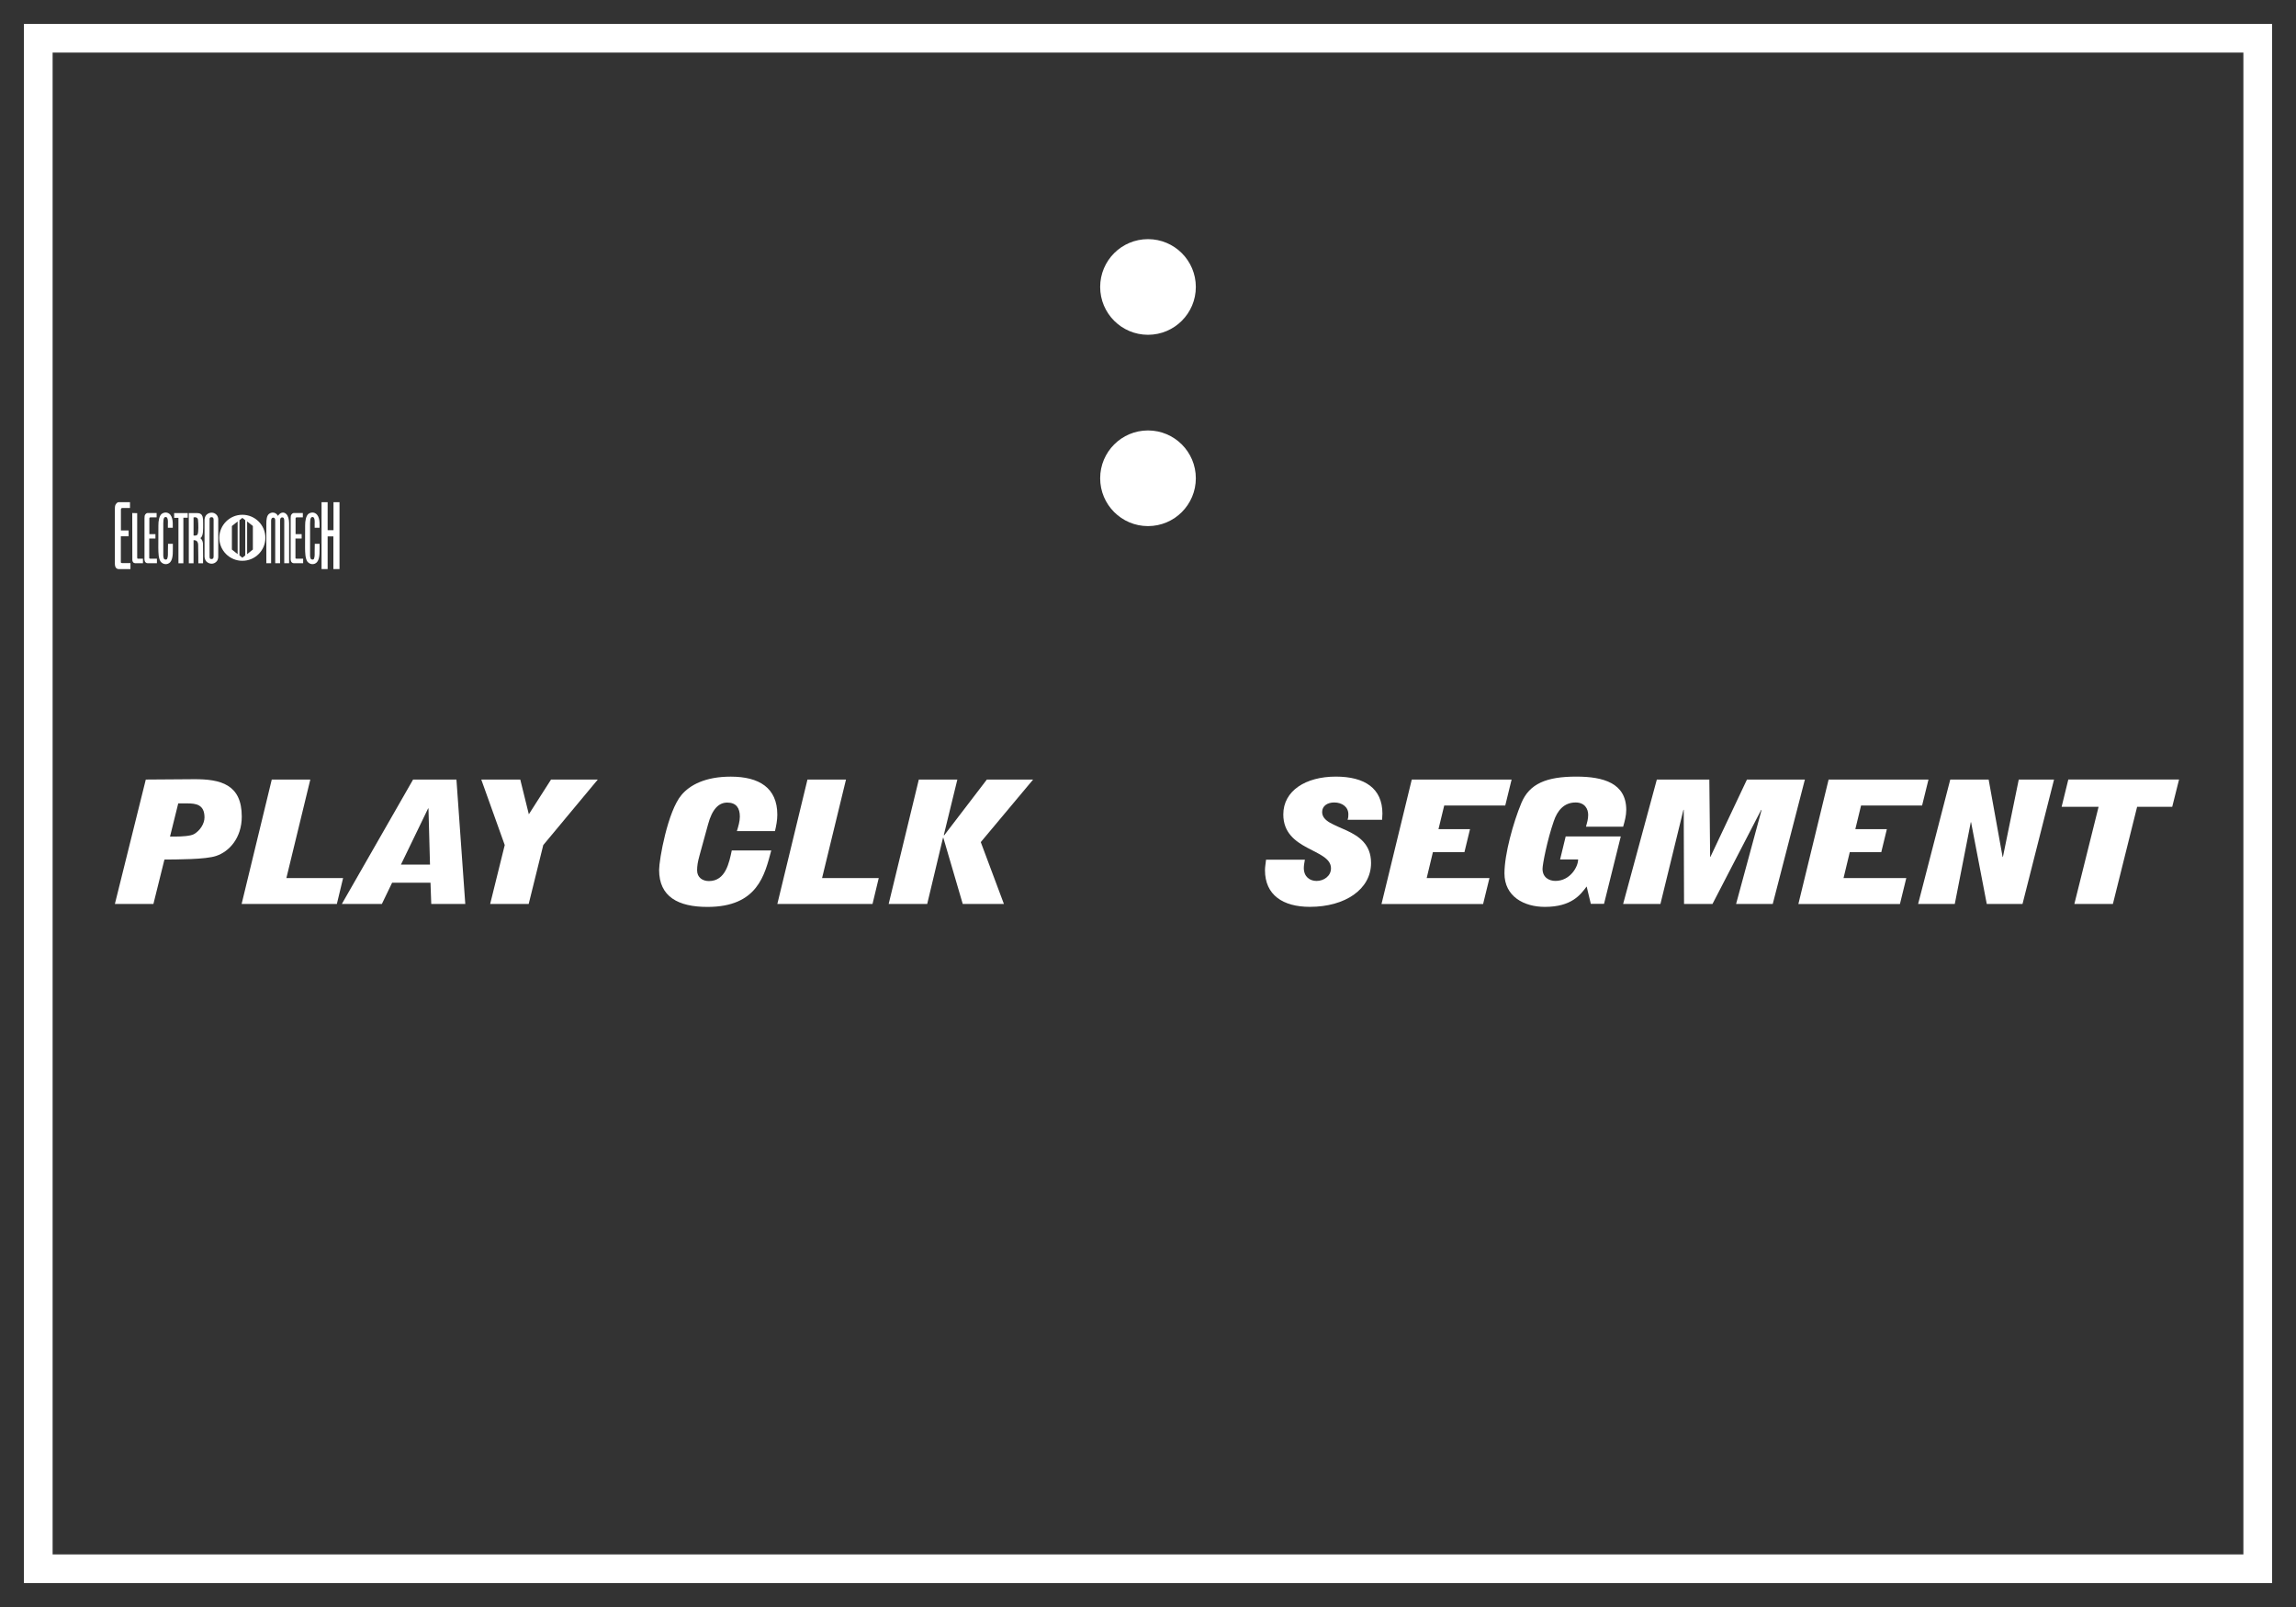 <?xml version='1.0' encoding='utf-8'?>
<ns0:svg xmlns:ns0="http://www.w3.org/2000/svg" enable-background="new 0 0 60 42" version="1.1" viewBox="0 0 60 42" x="0px" y="0px" xml:space="preserve">
<ns0:rect x="0" y="0" width="60" height="42" fill="#333333" stroke="none"/>
<ns0:g id="Accent_Striping">
	<ns0:path d="M0.625,0.625v40.75h58.75V0.625H0.625z M58.625,40.625H1.375V1.375h57.25V40.625z" fill="#ffffff" />
</ns0:g>
<ns0:g id="Captions">
	<ns0:g fill="#ffffff">
		<ns0:path d="M6.333,13.454c-0.332,0-0.602,0.27-0.602,0.602c0,0.332,0.27,0.601,0.602,0.601    c0.333,0,0.602-0.269,0.602-0.601C6.935,13.724,6.667,13.454,6.333,13.454z M6.21,14.483l-0.15-0.12v-0.615l0.15-0.119V14.483z     M6.41,14.516l-0.075,0.06H6.333l-0.075-0.06v-0.92l0.075-0.06h0.001l0.075,0.06V14.516z M6.608,14.363l-0.15,0.12v-0.855    l0.15,0.119V14.363z" fill="#ffffff" />
		<ns0:g fill="#ffffff">
			<ns0:path d="M3.398,13.276c0,0-0.129,0-0.19,0c-0.041,0-0.048,0.017-0.048,0.046c0,0.048,0,0.09,0,0.138     c0,0.138,0,0.404,0,0.404h0.201v0.152H3.158v0.667c0,0.028,0,0.034,0.057,0.034c0.023,0,0.194,0,0.194,0v0.157     c0,0-0.205,0-0.306,0c-0.037,0-0.079-0.023-0.092-0.071c-0.014-0.051-0.009-0.123-0.009-0.123v-1.365     c0-0.067,0.002-0.106,0.028-0.142c0.037-0.051,0.065-0.049,0.085-0.049h0.282V13.276z" fill="#ffffff" />
			<ns0:path d="M3.585,13.412c0,0,0,1.131,0,1.153c0,0.028,0,0.037,0.024,0.037c0.037,0,0.127,0,0.127,0v0.118     c0,0-0.28,0-0.195,0c0,0-0.083,0.008-0.083-0.095l-0.002-1.217L3.585,13.412z" fill="#ffffff" />
			<ns0:path d="M4.092,13.521c0,0-0.103,0-0.152,0c-0.033,0-0.037,0.014-0.037,0.033c0,0.037,0,0.067,0,0.104     c0,0.103,0,0.302,0,0.302h0.159v0.116H3.9v0.5c0,0.02,0,0.026,0.046,0.026c0.018,0,0.155,0,0.155,0v0.118c0,0-0.164,0-0.244,0     c-0.031,0-0.063-0.021-0.074-0.055c-0.012-0.037-0.007-0.092-0.007-0.092V13.55c0-0.051,0.002-0.081,0.022-0.107     c0.031-0.037,0.053-0.035,0.07-0.035h0.225V13.521z" fill="#ffffff" />
			<ns0:path d="M4.497,13.547c0.022,0.07,0.019,0.171,0.018,0.247H4.387c-0.006-0.099,0.02-0.236-0.035-0.277     c-0.023-0.007-0.048-0.007-0.065,0.02c-0.02,0.039-0.015,0.09-0.02,0.138v0.852c0.002,0.028,0.007,0.058,0.018,0.079     c0.024,0.024,0.067,0.026,0.081,0.004c0.028-0.057,0.022-0.14,0.022-0.216c0.003-0.059,0-0.129,0.003-0.182h0.126     c-0.004,0.166,0.02,0.374-0.067,0.479c-0.07,0.077-0.184,0.068-0.251-0.011c-0.058-0.085-0.06-0.225-0.062-0.358l0.002-0.585     c-0.002-0.123,0.022-0.252,0.083-0.304c0.07-0.053,0.166-0.053,0.229,0.02C4.47,13.479,4.488,13.51,4.497,13.547z" fill="#ffffff" />
			<ns0:path d="M4.906,13.409v0.123H4.792v1.189H4.663v-1.187H4.551v-0.125H4.906z" fill="#ffffff" />
			<ns0:path d="M5.146,13.409c0.089,0,0.126,0.035,0.146,0.088c0.016,0.055,0.016,0.122,0.016,0.186     c-0.002,0.14,0.014,0.325-0.072,0.383c0.031,0.021,0.063,0.073,0.068,0.135c0.004,0.171,0.002,0.521,0.002,0.521H5.183     c0,0,0-0.326-0.005-0.494c-0.004-0.042-0.021-0.081-0.046-0.094c-0.019-0.016-0.074-0.016-0.074-0.016v0.604H4.934v-1.312H5.146z      M5.139,13.529c-0.025-0.013-0.057-0.013-0.081-0.006v0.472c0.03,0.007,0.065,0.004,0.094-0.014     c0.035-0.041,0.026-0.126,0.031-0.189c-0.003-0.079,0-0.144-0.009-0.21C5.166,13.545,5.152,13.538,5.139,13.529z" fill="#ffffff" />
			<ns0:path d="M5.703,14.539c0,0,0.007,0.09-0.05,0.142c-0.07,0.07-0.173,0.065-0.245,0.007     c-0.065-0.053-0.063-0.146-0.063-0.146v-0.952c0,0-0.002-0.094,0.063-0.146c0.072-0.059,0.177-0.064,0.247,0.007     c0.059,0.059,0.048,0.15,0.048,0.15V14.539z M5.582,13.589c0-0.046-0.011-0.072-0.055-0.072c-0.046,0-0.053,0.028-0.05,0.072     c-0.003,0.118,0,0.95,0,0.95c-0.003,0.05,0.009,0.076,0.05,0.072c0.044,0,0.055-0.026,0.055-0.072     C5.582,14.539,5.582,13.624,5.582,13.589z" fill="#ffffff" />
		</ns0:g>
		<ns0:g fill="#ffffff">
			<ns0:path d="M7.264,13.483c0.063-0.102,0.16-0.108,0.217-0.048c0.048,0.044,0.074,0.14,0.074,0.24v1.045H7.428v-1.117     c-0.004-0.067-0.021-0.08-0.053-0.08c-0.03,0-0.055,0.013-0.055,0.08v1.117H7.192v-1.119c0-0.052-0.021-0.072-0.052-0.072     c-0.031,0-0.051,0.021-0.055,0.072v1.119H6.96v-1.034c0-0.104,0.011-0.209,0.07-0.255C7.1,13.377,7.207,13.381,7.264,13.483z" fill="#ffffff" />
			<ns0:path d="M7.914,13.521c0,0-0.103,0-0.153,0c-0.032,0-0.037,0.014-0.037,0.033c0,0.037,0,0.067,0,0.104     c0,0.103,0,0.302,0,0.302h0.159v0.116H7.721v0.5c0,0.02,0,0.026,0.046,0.026c0.018,0,0.155,0,0.155,0v0.118c0,0-0.164,0-0.245,0     c-0.03,0-0.063-0.021-0.074-0.055c-0.011-0.037-0.007-0.092-0.007-0.092V13.55c0-0.051,0.002-0.081,0.023-0.107     c0.03-0.037,0.052-0.035,0.069-0.035h0.226V13.521z" fill="#ffffff" />
			<ns0:path d="M8.333,13.547c0.022,0.07,0.02,0.171,0.018,0.247H8.223c-0.006-0.099,0.02-0.236-0.035-0.277     c-0.023-0.007-0.048-0.007-0.065,0.02c-0.02,0.039-0.015,0.09-0.02,0.138v0.852c0.003,0.028,0.007,0.058,0.018,0.079     c0.024,0.024,0.067,0.026,0.081,0.004c0.028-0.057,0.021-0.14,0.021-0.216c0.003-0.059,0-0.129,0.003-0.182h0.126     c-0.004,0.166,0.019,0.374-0.067,0.479c-0.07,0.077-0.184,0.068-0.251-0.011c-0.057-0.085-0.06-0.225-0.062-0.358l0.002-0.585     c-0.002-0.123,0.023-0.252,0.083-0.304c0.07-0.053,0.166-0.053,0.229,0.02C8.306,13.479,8.324,13.51,8.333,13.547z" fill="#ffffff" />
			<ns0:path d="M8.562,13.125v0.732h0.153v-0.732h0.157v1.748h-0.16v-0.854h-0.15v0.854H8.403v-1.748H8.562z" fill="#ffffff" />
		</ns0:g>
	</ns0:g>
	<ns0:g fill="#ffffff">
		<ns0:circle cx="30" cy="7.5" fill="#ffffff" r="1.25" />
		<ns0:circle cx="30" cy="12.5" fill="#ffffff" r="1.25" />
	</ns0:g>
	<ns0:g fill="#ffffff">
		<ns0:path d="M3.81,20.374l1.254-0.009c0.71-0.005,1.254,0.14,1.254,0.976c0,0.56-0.329,0.917-0.669,1.029    c-0.276,0.095-1.019,0.091-1.352,0.095l-0.288,1.161H3.002L3.81,20.374z M4.443,21.864h0.15c0.15,0,0.386-0.013,0.475-0.063    c0.158-0.09,0.276-0.271,0.276-0.438c0-0.339-0.227-0.366-0.455-0.366H4.658L4.443,21.864z" fill="#ffffff" />
		<ns0:path d="M7.102,20.374h1.007l-0.625,2.574h1.482l-0.163,0.678H6.314L7.102,20.374z" fill="#ffffff" />
		<ns0:path d="M8.933,23.626l1.862-3.252h1.133l0.231,3.252h-0.889L11.25,23.07h-1.003l-0.268,0.556H8.933z     M11.237,22.596l-0.04-1.468h-0.009l-0.71,1.468H11.237z" fill="#ffffff" />
		<ns0:path d="M13.19,22.086l-0.613-1.712h1.019l0.224,0.908l0.58-0.908h1.222l-1.425,1.712l-0.381,1.54h-1.007    L13.19,22.086z" fill="#ffffff" />
		<ns0:path d="M20.155,22.226c-0.171,0.637-0.354,1.477-1.668,1.477c-0.764,0-1.263-0.266-1.263-0.966    c0-0.267,0.224-1.536,0.585-1.96c0.219-0.262,0.625-0.479,1.286-0.479c0.739,0,1.218,0.289,1.218,0.994    c0,0.145-0.028,0.289-0.061,0.429h-0.995c0.037-0.122,0.077-0.253,0.077-0.379c0-0.222-0.093-0.366-0.328-0.366    c-0.22,0-0.394,0.163-0.504,0.574l-0.223,0.813c-0.045,0.163-0.062,0.267-0.062,0.384c0,0.19,0.146,0.28,0.309,0.28    c0.435,0,0.528-0.475,0.597-0.8H20.155z" fill="#ffffff" />
		<ns0:path d="M21.101,20.374h1.007l-0.625,2.574h1.481l-0.163,0.678h-2.487L21.101,20.374z" fill="#ffffff" />
		<ns0:path d="M24.011,20.374h1.007l-0.354,1.45l0.009,0.009l1.116-1.459h1.209l-1.368,1.635l0.605,1.617h-1.076    l-0.507-1.73h-0.009l-0.413,1.73h-1.007L24.011,20.374z" fill="#ffffff" />
	</ns0:g>
	<ns0:g fill="#ffffff">
		<ns0:path d="M35.216,21.426c0.02-0.059,0.02-0.104,0.02-0.145c0-0.189-0.162-0.308-0.369-0.308    c-0.179,0-0.316,0.091-0.316,0.249c0,0.492,1.278,0.352,1.278,1.332c0,0.687-0.674,1.147-1.599,1.147    c-0.702,0-1.173-0.308-1.173-0.958c0-0.095,0.02-0.181,0.028-0.275H34.1c-0.012,0.072-0.028,0.145-0.028,0.217    c0,0.235,0.162,0.339,0.333,0.339c0.187,0,0.377-0.126,0.377-0.33c0-0.519-1.246-0.451-1.246-1.409    c0-0.618,0.585-0.988,1.372-0.988c0.755,0,1.218,0.307,1.218,0.966c0,0.055-0.008,0.108-0.008,0.163H35.216z" fill="#ffffff" />
		<ns0:path d="M36.893,20.374h2.609l-0.166,0.678h-1.595l-0.15,0.619h0.824l-0.146,0.601h-0.824l-0.162,0.677h1.64    l-0.166,0.678h-2.655L36.893,20.374z" fill="#ffffff" />
		<ns0:path d="M41.463,23.169c-0.158,0.212-0.39,0.533-1.092,0.533c-0.544,0-1.056-0.271-1.056-0.876    c0-0.502,0.231-1.333,0.442-1.839s0.657-0.69,1.437-0.69c0.707,0,1.304,0.171,1.304,0.871c0,0.149-0.041,0.298-0.081,0.438h-0.971    c0.028-0.1,0.057-0.203,0.057-0.308c0-0.162-0.093-0.325-0.328-0.325c-0.305,0-0.479,0.213-0.572,0.492    c-0.171,0.493-0.293,1.125-0.293,1.242c0,0.23,0.175,0.316,0.337,0.316c0.386,0,0.593-0.37,0.593-0.56h-0.471l0.146-0.602h1.44    l-0.438,1.762h-0.345L41.463,23.169z" fill="#ffffff" />
		<ns0:path d="M43.297,20.374h1.372l0.021,2.02h0.008l0.954-2.02h1.514l-0.84,3.252h-0.958l0.665-2.452l-0.008-0.009    l-1.274,2.461h-0.743l-0.008-2.461h-0.008l-0.601,2.461h-0.975L43.297,20.374z" fill="#ffffff" />
		<ns0:path d="M47.786,20.374h2.61l-0.167,0.678h-1.595l-0.15,0.619h0.824l-0.146,0.601h-0.823l-0.163,0.677h1.64    l-0.166,0.678h-2.654L47.786,20.374z" fill="#ffffff" />
		<ns0:path d="M50.965,20.374h1.003l0.365,2.023h0.008l0.414-2.023h0.922l-0.824,3.252h-0.934l-0.41-2.136h-0.008    l-0.418,2.136h-0.958L50.965,20.374z" fill="#ffffff" />
		<ns0:path d="M54.841,21.087h-0.966l0.175-0.714h2.894l-0.179,0.714h-0.917l-0.633,2.538h-1.007L54.841,21.087z" fill="#ffffff" />
	</ns0:g>
</ns0:g>
</ns0:svg>